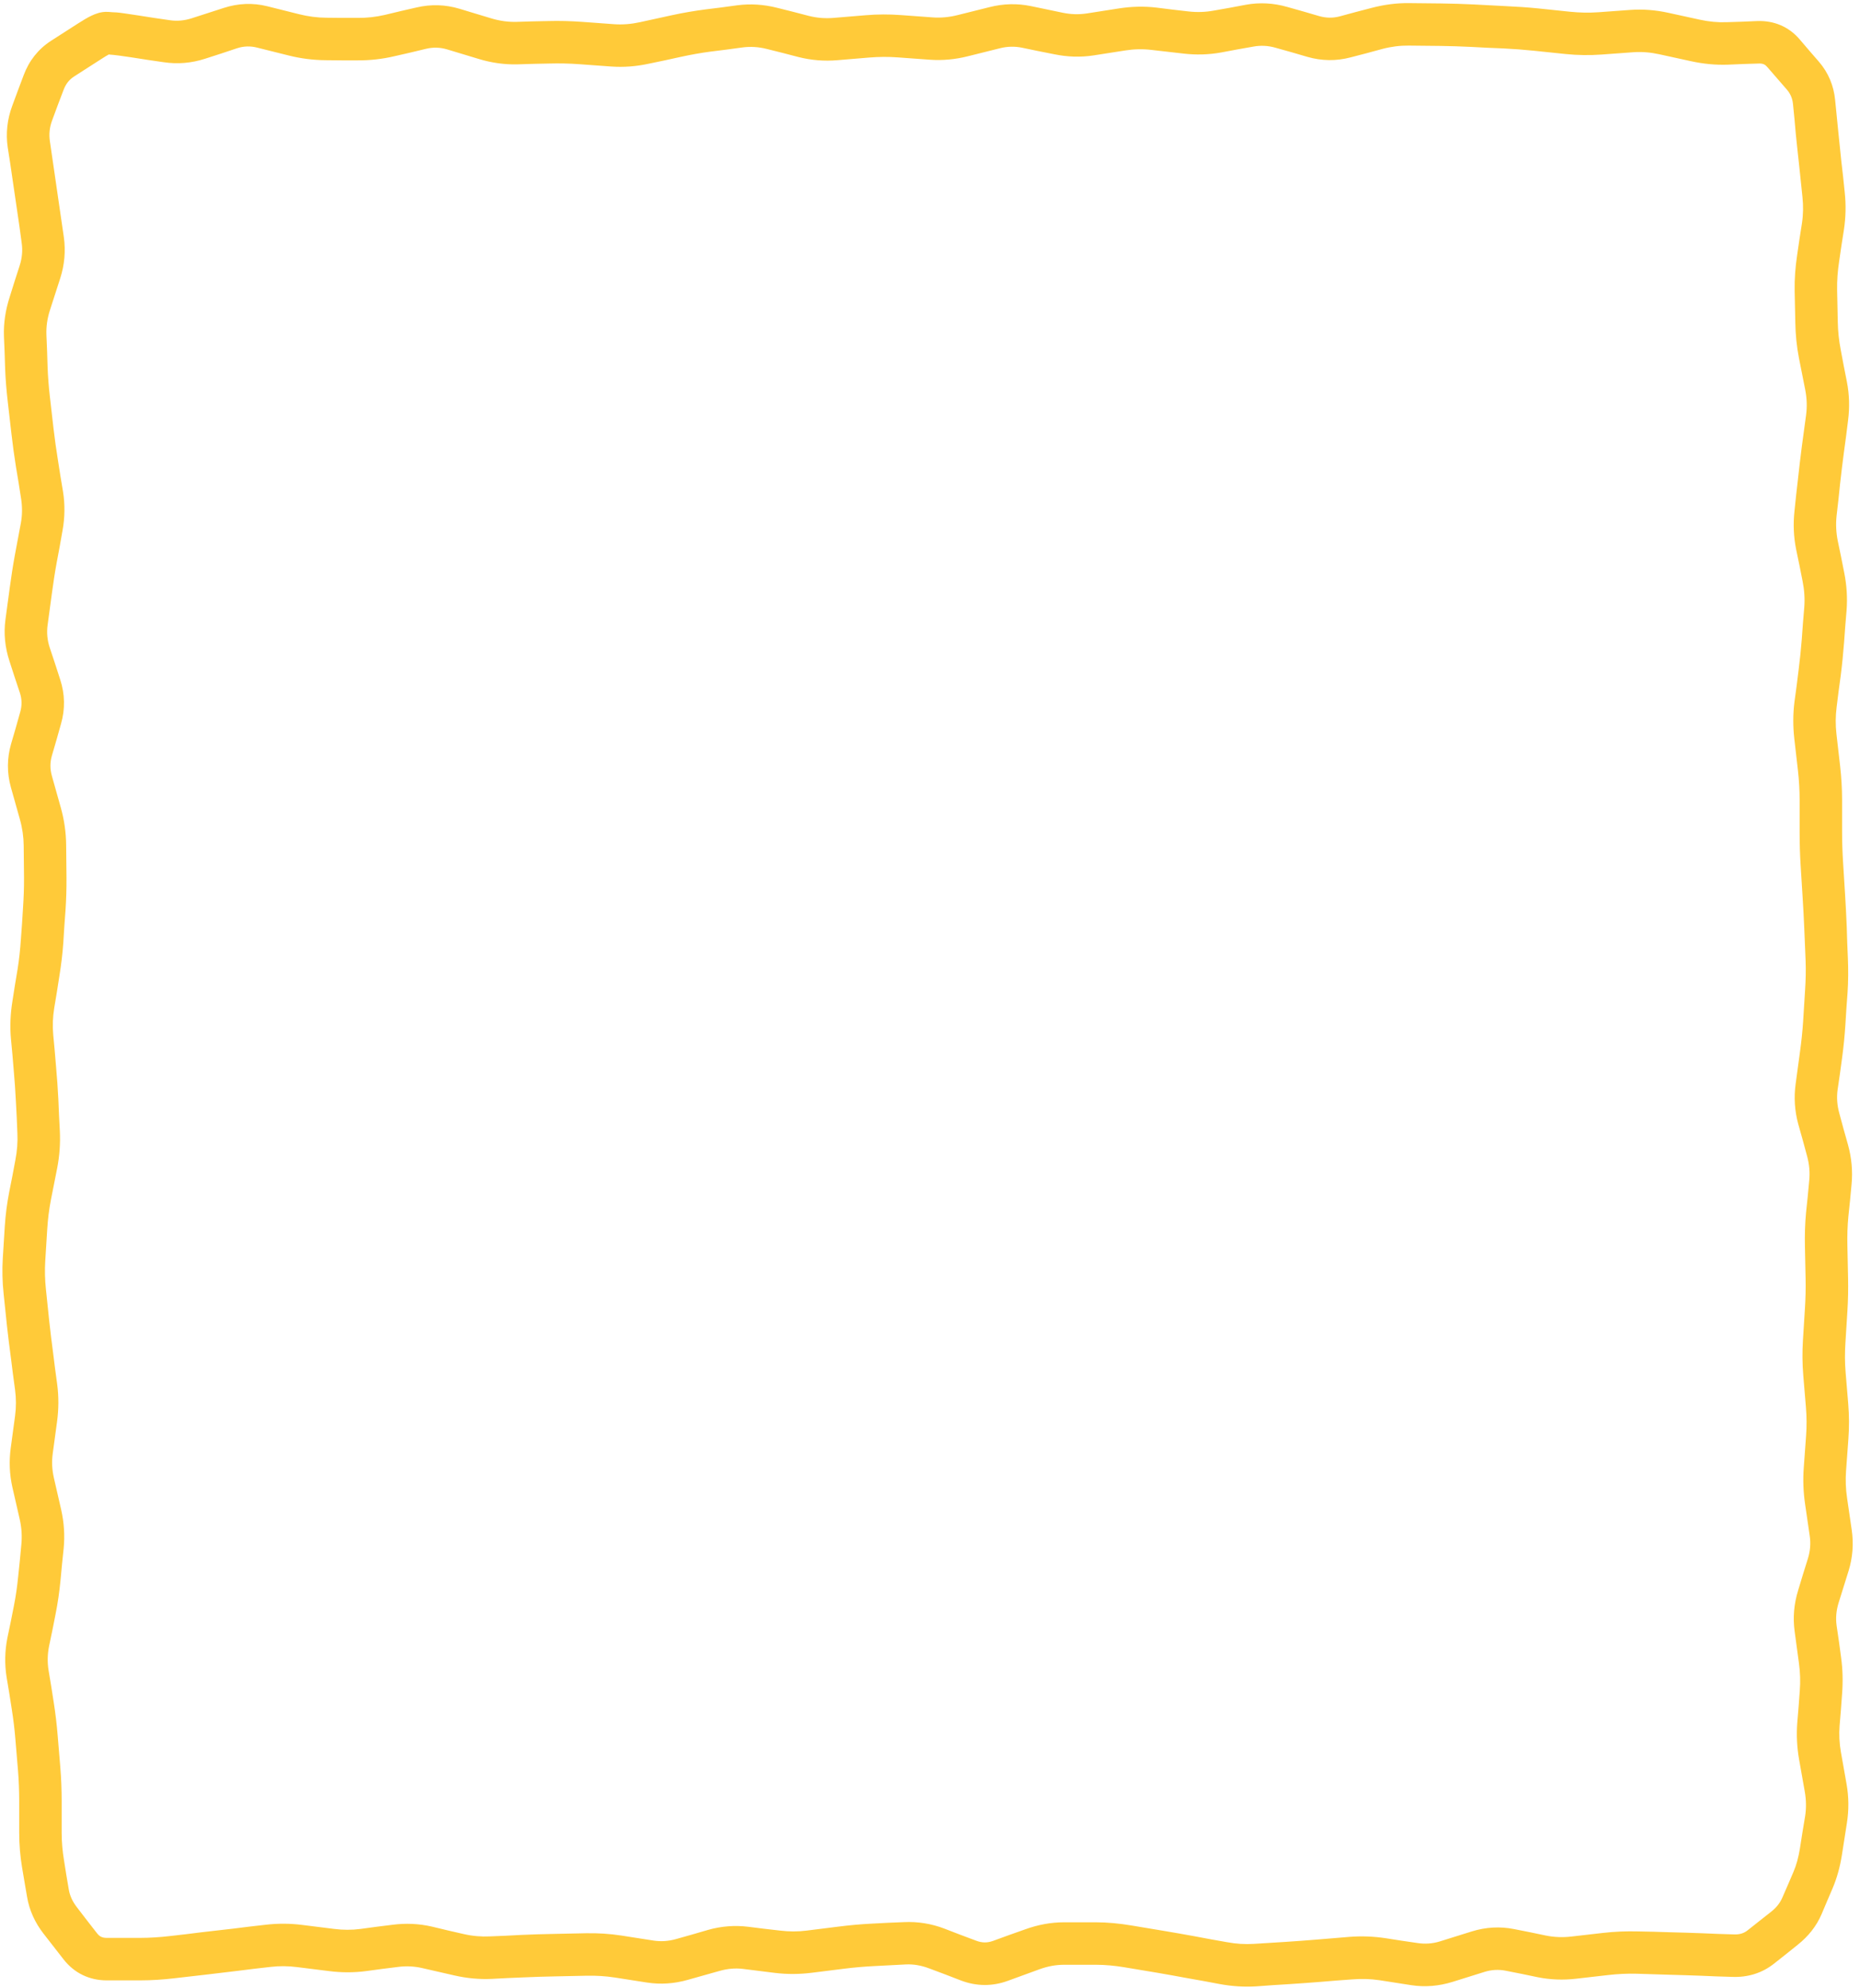 <svg width="219" height="234" viewBox="0 0 219 234" fill="none" xmlns="http://www.w3.org/2000/svg">
<path d="M169.645 0.406C170.924 0.421 172.213 0.462 173.492 0.523L177.242 0.719C178.537 0.781 179.835 0.86 181.129 0.992L184.879 1.383C185.986 1.496 187.093 1.52 188.199 1.441L191.949 1.168C193.44 1.062 194.926 1.178 196.402 1.5L200.152 2.32C201.208 2.551 202.252 2.648 203.258 2.613L205.074 2.555L206.91 2.477C208.846 2.41 210.588 3.121 211.871 4.605L213.023 5.953L214.176 7.281C215.274 8.56 215.905 10.075 216.07 11.754L216.246 13.512L216.422 15.289C216.537 16.456 216.66 17.661 216.793 18.902L217.008 20.777L217.203 22.652C217.36 24.116 217.326 25.587 217.105 27.047L216.812 28.922L216.539 30.797C216.371 31.906 216.286 33.012 216.305 34.117L216.383 37.867C216.402 38.968 216.518 40.078 216.734 41.188L217.086 43.062L217.457 44.938C217.751 46.449 217.792 47.969 217.594 49.488L217.359 51.363L217.105 53.238C216.945 54.468 216.791 55.7 216.656 56.93L216.461 58.805L216.246 60.68C216.138 61.668 216.183 62.669 216.383 63.668L216.773 65.543L217.145 67.418C217.44 68.887 217.533 70.371 217.418 71.852L217.262 73.727L217.125 75.602C217.024 76.892 216.898 78.199 216.734 79.488L216.48 81.363L216.246 83.238C216.114 84.287 216.108 85.335 216.227 86.383L216.656 90.133C216.808 91.472 216.89 92.815 216.891 94.156V97.906C216.891 99.104 216.933 100.321 217.008 101.52L217.242 105.27C217.321 106.532 217.387 107.796 217.438 109.059L217.496 110.934L217.574 112.809C217.628 114.147 217.623 115.494 217.535 116.832L217.398 118.707L217.281 120.582C217.195 121.891 217.07 123.2 216.891 124.508L216.637 126.383L216.363 128.258C216.239 129.163 216.303 130.079 216.559 131.012L217.066 132.887L217.594 134.762C218.013 136.294 218.155 137.85 218.004 139.41L217.828 141.285L217.633 143.16C217.521 144.311 217.49 145.467 217.516 146.617L217.594 150.367C217.623 151.686 217.599 153.014 217.516 154.332L217.281 158.082C217.211 159.208 217.207 160.335 217.301 161.461L217.613 165.211C217.728 166.591 217.736 167.971 217.633 169.352L217.359 173.102C217.28 174.166 217.318 175.236 217.477 176.305L218.023 180.055C218.264 181.684 218.143 183.308 217.652 184.898L216.48 188.648C216.198 189.562 216.126 190.45 216.246 191.324L216.52 193.199L216.773 195.074C216.969 196.497 217.001 197.925 216.891 199.352L216.754 201.227L216.598 203.102C216.517 204.137 216.57 205.183 216.754 206.227L217.418 209.977C217.687 211.499 217.698 213.042 217.457 214.566L216.871 218.316C216.646 219.735 216.281 221.062 215.758 222.281L215.113 223.785L214.469 225.309C213.86 226.723 212.899 227.911 211.676 228.883L210.289 229.996L208.883 231.109C207.459 232.238 205.772 232.742 203.961 232.672L202.086 232.613L200.211 232.535C198.968 232.487 197.719 232.451 196.48 232.418L192.73 232.301C191.6 232.271 190.465 232.326 189.332 232.457L185.582 232.887C184.069 233.062 182.553 233.012 181.051 232.711L179.176 232.32L177.301 231.949C176.472 231.783 175.643 231.819 174.781 232.086L171.031 233.258C169.435 233.753 167.804 233.896 166.168 233.648L162.418 233.062C161.357 232.902 160.291 232.88 159.234 232.965L157.359 233.102L155.484 233.258C154.224 233.359 152.956 233.45 151.695 233.531L149.82 233.648L147.945 233.785C146.49 233.879 145.036 233.779 143.59 233.512L141.715 233.16L139.84 232.828C138.603 232.6 137.365 232.372 136.129 232.164L132.379 231.539C131.263 231.352 130.15 231.248 129.039 231.246H125.289C124.351 231.244 123.39 231.413 122.398 231.773L118.648 233.141C116.834 233.801 114.965 233.786 113.16 233.102L111.285 232.379L109.41 231.676C108.46 231.315 107.539 231.164 106.656 231.207L102.906 231.402C101.724 231.461 100.535 231.565 99.352 231.715L95.602 232.184C94.151 232.367 92.697 232.38 91.246 232.203L87.496 231.734C86.588 231.623 85.662 231.701 84.723 231.969L80.973 233.023C79.389 233.474 77.781 233.585 76.168 233.336L72.418 232.75C71.311 232.578 70.199 232.514 69.098 232.535L65.348 232.613C64.121 232.637 62.883 232.673 61.656 232.73L59.781 232.809L57.906 232.906C56.424 232.976 54.938 232.834 53.473 232.496L49.723 231.637C48.762 231.416 47.817 231.376 46.871 231.5L44.996 231.734L43.121 231.988C41.658 232.181 40.19 232.176 38.727 231.988L34.977 231.52C33.93 231.385 32.878 231.375 31.832 231.5L29.957 231.715L28.082 231.949C26.834 232.098 25.58 232.25 24.332 232.398L20.582 232.828C19.236 232.988 17.869 233.081 16.48 233.082H12.574C10.523 233.082 8.743 232.227 7.477 230.602L5.133 227.594C4.116 226.29 3.446 224.819 3.18 223.219L2.887 221.5L2.594 219.762C2.379 218.468 2.264 217.132 2.262 215.758V212.008C2.26 210.824 2.221 209.637 2.125 208.453L1.812 204.703C1.716 203.519 1.572 202.334 1.383 201.148L1.09 199.273L0.777 197.398C0.531 195.853 0.566 194.289 0.875 192.75L1.266 190.875L1.637 189C1.87 187.835 2.032 186.665 2.145 185.504L2.34 183.629L2.516 181.754C2.609 180.777 2.546 179.798 2.32 178.805L1.461 175.055C1.112 173.518 1.055 171.957 1.266 170.406L1.773 166.656C1.912 165.629 1.909 164.597 1.773 163.57L1.52 161.695L1.285 159.82C1.118 158.552 0.951 157.281 0.816 156.012L0.426 152.262C0.279 150.876 0.243 149.489 0.328 148.102L0.562 144.352C0.647 142.992 0.827 141.624 1.09 140.27L1.461 138.395L1.812 136.52C2.017 135.465 2.096 134.419 2.047 133.375L1.969 131.5L1.871 129.625C1.813 128.409 1.724 127.189 1.617 125.973L1.461 124.098L1.285 122.223C1.157 120.765 1.227 119.3 1.461 117.848L1.754 115.973L2.066 114.098C2.255 112.925 2.378 111.752 2.457 110.582L2.594 108.707L2.711 106.832C2.791 105.647 2.837 104.462 2.828 103.277L2.789 99.527C2.781 98.508 2.634 97.466 2.34 96.422L1.285 92.672C0.809 90.975 0.817 89.249 1.305 87.555L1.852 85.68L2.379 83.805C2.597 83.046 2.592 82.314 2.34 81.539L1.715 79.664L1.109 77.789C0.588 76.199 0.422 74.563 0.641 72.926L1.148 69.176C1.321 67.889 1.519 66.594 1.754 65.309L2.457 61.559C2.635 60.588 2.632 59.616 2.477 58.648L2.184 56.773L1.871 54.898C1.664 53.612 1.493 52.318 1.344 51.031L0.914 47.281C0.762 45.968 0.65 44.65 0.602 43.336L0.543 41.461L0.465 39.586C0.409 38.036 0.645 36.505 1.129 34.996L1.715 33.121L2.32 31.246C2.61 30.343 2.677 29.468 2.555 28.609L2.301 26.734L2.027 24.859C1.85 23.617 1.666 22.371 1.48 21.129L1.207 19.254L0.914 17.379C0.665 15.707 0.851 14.047 1.441 12.457L2.105 10.66L2.789 8.844C3.419 7.156 4.499 5.777 6.012 4.801L9.176 2.77C9.742 2.405 10.28 2.08 10.758 1.852C10.997 1.737 11.272 1.626 11.559 1.539C11.812 1.462 12.263 1.361 12.789 1.402L13.258 1.441L13.727 1.461C14.149 1.494 15.031 1.628 16.246 1.812L18.121 2.105L19.996 2.379C20.844 2.507 21.701 2.434 22.594 2.145L26.344 0.934C28.03 0.386 29.767 0.31 31.48 0.738L35.23 1.676C36.293 1.941 37.349 2.079 38.395 2.086L40.27 2.105H42.145C43.191 2.112 44.246 2.002 45.309 1.754L47.184 1.305L49.059 0.875C50.741 0.482 52.437 0.532 54.098 1.031L57.848 2.164C58.853 2.466 59.844 2.6 60.816 2.574L62.691 2.516L64.566 2.477C65.895 2.442 67.223 2.478 68.551 2.574L72.301 2.848C73.306 2.921 74.327 2.836 75.348 2.613L79.098 1.793C80.414 1.506 81.743 1.281 83.062 1.109L84.938 0.875L86.812 0.621C88.376 0.419 89.938 0.524 91.481 0.914L93.356 1.383L95.231 1.871C96.218 2.121 97.196 2.187 98.16 2.105L101.91 1.793C103.289 1.676 104.672 1.673 106.051 1.773L109.801 2.047C110.776 2.118 111.772 2.026 112.77 1.773L116.52 0.836C118.131 0.429 119.76 0.382 121.383 0.719L125.133 1.5C126.089 1.698 127.036 1.725 127.984 1.578L131.734 0.992C133.207 0.762 134.692 0.72 136.168 0.895L138.043 1.129L139.918 1.344C140.917 1.462 141.919 1.431 142.926 1.246L144.801 0.914L146.676 0.562C148.312 0.263 149.949 0.354 151.559 0.816L153.434 1.344L155.309 1.891C156.125 2.126 156.922 2.142 157.73 1.93L159.605 1.422L161.48 0.934C162.938 0.548 164.415 0.351 165.895 0.367L169.645 0.406ZM165.855 5.367C164.84 5.356 163.807 5.484 162.77 5.758L160.895 6.266L159.02 6.754C157.332 7.2 155.621 7.178 153.941 6.695L152.066 6.148L150.191 5.621C149.304 5.365 148.435 5.327 147.574 5.484L145.699 5.816L143.824 6.168C142.332 6.442 140.832 6.482 139.332 6.305L135.582 5.875C134.56 5.754 133.541 5.774 132.516 5.934L128.766 6.52C127.216 6.761 125.658 6.702 124.117 6.383L122.242 6.012L120.367 5.621C119.492 5.44 118.617 5.455 117.73 5.68L113.98 6.617C112.482 6.996 110.97 7.138 109.449 7.027L105.699 6.754C104.582 6.672 103.458 6.679 102.34 6.773L98.59 7.086C97.058 7.216 95.528 7.096 94.019 6.715L92.144 6.227L90.269 5.758C89.318 5.517 88.368 5.461 87.438 5.582L85.562 5.836L83.688 6.07C82.512 6.223 81.331 6.438 80.152 6.695L78.277 7.105L76.402 7.496C74.926 7.818 73.44 7.936 71.949 7.828L68.199 7.555C67.031 7.47 65.851 7.446 64.684 7.477L62.809 7.516L60.934 7.574C59.409 7.614 57.893 7.398 56.402 6.949L52.652 5.816C51.816 5.565 51.006 5.548 50.191 5.738L48.316 6.188L46.441 6.617C45.006 6.953 43.557 7.115 42.105 7.105H40.23L38.355 7.086C36.903 7.076 35.455 6.897 34.02 6.539L30.27 5.602C29.487 5.406 28.716 5.418 27.906 5.68L26.031 6.305L24.156 6.91C22.552 7.431 20.903 7.57 19.254 7.32L17.379 7.047L15.504 6.754C14.23 6.561 13.546 6.478 13.336 6.461L12.867 6.422L12.828 6.402C12.62 6.509 12.316 6.695 11.891 6.969L8.727 9C8.137 9.379 7.739 9.896 7.477 10.602L6.793 12.398L6.129 14.195C5.828 15.006 5.752 15.81 5.875 16.637L6.422 20.387C6.609 21.64 6.79 22.902 6.969 24.156L7.516 27.906C7.748 29.543 7.597 31.177 7.086 32.77L5.875 36.52C5.559 37.505 5.43 38.466 5.465 39.41L5.543 41.285L5.602 43.16C5.645 44.344 5.738 45.53 5.875 46.715L6.305 50.465C6.445 51.676 6.617 52.886 6.812 54.098L7.105 55.973L7.418 57.848C7.665 59.38 7.639 60.928 7.359 62.457L7.027 64.332L6.676 66.207C6.454 67.416 6.272 68.632 6.109 69.84L5.602 73.59C5.487 74.448 5.559 75.321 5.855 76.227L6.48 78.102L7.086 79.977C7.649 81.696 7.684 83.455 7.184 85.191L6.656 87.066L6.109 88.941C5.878 89.745 5.884 90.523 6.109 91.324L7.164 95.074C7.573 96.529 7.777 98.008 7.789 99.488L7.828 103.238C7.838 104.547 7.8 105.856 7.711 107.164L7.574 109.039L7.457 110.914C7.367 112.242 7.202 113.573 6.988 114.898L6.695 116.773L6.383 118.648C6.214 119.693 6.175 120.734 6.266 121.773L6.441 123.648L6.598 125.523C6.71 126.807 6.81 128.107 6.871 129.391L6.949 131.266L7.047 133.141C7.115 134.59 7.013 136.038 6.734 137.477L5.992 141.227C5.77 142.372 5.633 143.524 5.562 144.664L5.328 148.414C5.26 149.521 5.289 150.626 5.406 151.734L5.797 155.484C5.927 156.713 6.084 157.946 6.246 159.176L6.48 161.051L6.734 162.926C6.928 164.395 6.915 165.871 6.715 167.34L6.207 171.09C6.079 172.035 6.126 172.981 6.344 173.941L7.203 177.691C7.545 179.196 7.643 180.721 7.496 182.242L7.301 184.117L7.125 185.992C6.996 187.327 6.806 188.665 6.539 189.996L6.168 191.871L5.777 193.746C5.586 194.702 5.569 195.648 5.719 196.598L6.031 198.473L6.324 200.348C6.533 201.659 6.686 202.98 6.793 204.293L7.105 208.043C7.212 209.356 7.259 210.675 7.262 211.988V215.738C7.264 216.861 7.367 217.932 7.535 218.941L7.809 220.68L8.102 222.398C8.219 223.103 8.527 223.8 9.078 224.508L10.25 226.031L11.422 227.535C11.722 227.921 12.033 228.082 12.574 228.082H16.461C17.663 228.081 18.847 228.003 19.996 227.867L21.871 227.652L23.746 227.418C24.995 227.27 26.247 227.137 27.496 226.988L29.371 226.754L31.246 226.539C32.698 226.366 34.151 226.373 35.602 226.559L39.352 227.027C40.385 227.16 41.424 227.163 42.457 227.027L44.332 226.773L46.207 226.539C47.758 226.335 49.32 226.4 50.855 226.754L52.73 227.203L54.605 227.633C55.637 227.87 56.657 227.954 57.672 227.906L59.547 227.828L61.422 227.73C62.695 227.67 63.977 227.638 65.25 227.613L69 227.535C70.394 227.508 71.791 227.593 73.18 227.809L76.93 228.395C77.811 228.531 78.695 228.478 79.606 228.219L81.481 227.691L83.356 227.145C84.916 226.7 86.51 226.578 88.102 226.773L89.977 227.008L91.852 227.223C92.894 227.35 93.933 227.355 94.977 227.223L98.727 226.754C100.04 226.587 101.357 226.467 102.672 226.402L104.547 226.305L106.422 226.227C108.039 226.147 109.638 226.399 111.188 226.988L113.062 227.711L114.938 228.414C115.627 228.676 116.249 228.68 116.93 228.434L118.805 227.75L120.68 227.086C122.185 226.539 123.73 226.244 125.289 226.246H129.039C130.426 226.249 131.818 226.386 133.199 226.617L136.949 227.242C138.21 227.454 139.477 227.673 140.738 227.906L142.613 228.258L144.488 228.59C145.538 228.784 146.592 228.853 147.633 228.785L151.383 228.551C152.619 228.471 153.857 228.377 155.094 228.277L158.844 227.965C160.284 227.849 161.725 227.904 163.16 228.121L165.035 228.414L166.91 228.688C167.771 228.818 168.647 228.771 169.547 228.492L173.297 227.32C174.933 226.813 176.609 226.713 178.277 227.047L180.152 227.418L182.027 227.809C183.022 228.008 184.012 228.039 184.996 227.926L188.746 227.496C190.113 227.338 191.498 227.284 192.867 227.32L194.742 227.359L196.617 227.418C197.872 227.451 199.128 227.486 200.387 227.535L202.281 227.613L204.156 227.672C204.85 227.699 205.345 227.527 205.777 227.184L207.184 226.07L208.57 224.977C209.2 224.476 209.604 223.925 209.859 223.336L210.523 221.812L211.168 220.309C211.504 219.525 211.76 218.605 211.93 217.535L212.223 215.66L212.535 213.785C212.689 212.811 212.668 211.832 212.496 210.855L211.832 207.105C211.575 205.653 211.504 204.19 211.617 202.73L211.773 200.855L211.91 198.98C211.993 197.91 211.96 196.832 211.812 195.758L211.305 192.008C211.081 190.384 211.226 188.768 211.715 187.184L212.281 185.309L212.867 183.434C213.147 182.528 213.211 181.644 213.082 180.777L212.535 177.027C212.324 175.598 212.272 174.165 212.379 172.73L212.652 168.98C212.736 167.862 212.726 166.74 212.633 165.621L212.32 161.871C212.206 160.501 212.195 159.121 212.281 157.75L212.516 154C212.589 152.824 212.62 151.641 212.594 150.465L212.516 146.715C212.486 145.368 212.522 144.018 212.652 142.672L212.848 140.797L213.023 138.922C213.114 137.986 213.034 137.035 212.77 136.07L212.262 134.195L211.734 132.32C211.306 130.756 211.203 129.165 211.422 127.574L211.93 123.824C212.093 122.633 212.223 121.44 212.301 120.25L212.535 116.5C212.611 115.341 212.64 114.182 212.594 113.023L212.438 109.273C212.388 108.045 212.319 106.81 212.242 105.582L212.008 101.832C211.926 100.533 211.891 99.225 211.891 97.926V94.176C211.89 93.021 211.826 91.856 211.695 90.699L211.266 86.949C211.102 85.501 211.102 84.041 211.285 82.594L211.539 80.719L211.773 78.844C211.926 77.639 212.05 76.434 212.145 75.231L212.281 73.356L212.438 71.481C212.517 70.466 212.448 69.44 212.242 68.414L211.871 66.539L211.48 64.664C211.18 63.169 211.121 61.658 211.285 60.152L211.48 58.277L211.695 56.402C211.834 55.136 211.979 53.86 212.145 52.594L212.652 48.844C212.781 47.864 212.747 46.883 212.555 45.895L211.812 42.145C211.542 40.756 211.407 39.361 211.383 37.965L211.305 34.215C211.281 32.824 211.388 31.421 211.598 30.035L211.871 28.16L212.164 26.285C212.32 25.248 212.333 24.213 212.223 23.18L211.832 19.43C211.698 18.176 211.558 16.959 211.441 15.777L211.285 14L211.109 12.242C211.044 11.576 210.806 11.032 210.387 10.543L208.082 7.887C207.84 7.605 207.593 7.459 207.086 7.477L205.25 7.535L203.414 7.613C201.978 7.662 200.537 7.518 199.098 7.203L195.348 6.383C194.326 6.159 193.307 6.077 192.301 6.148L188.551 6.422C187.157 6.521 185.763 6.505 184.371 6.363L180.621 5.973C179.416 5.85 178.212 5.757 177.008 5.699L175.133 5.621L173.258 5.523C172.041 5.465 170.822 5.42 169.605 5.406L165.855 5.367Z" fill="#FFCA39"/>
</svg>
